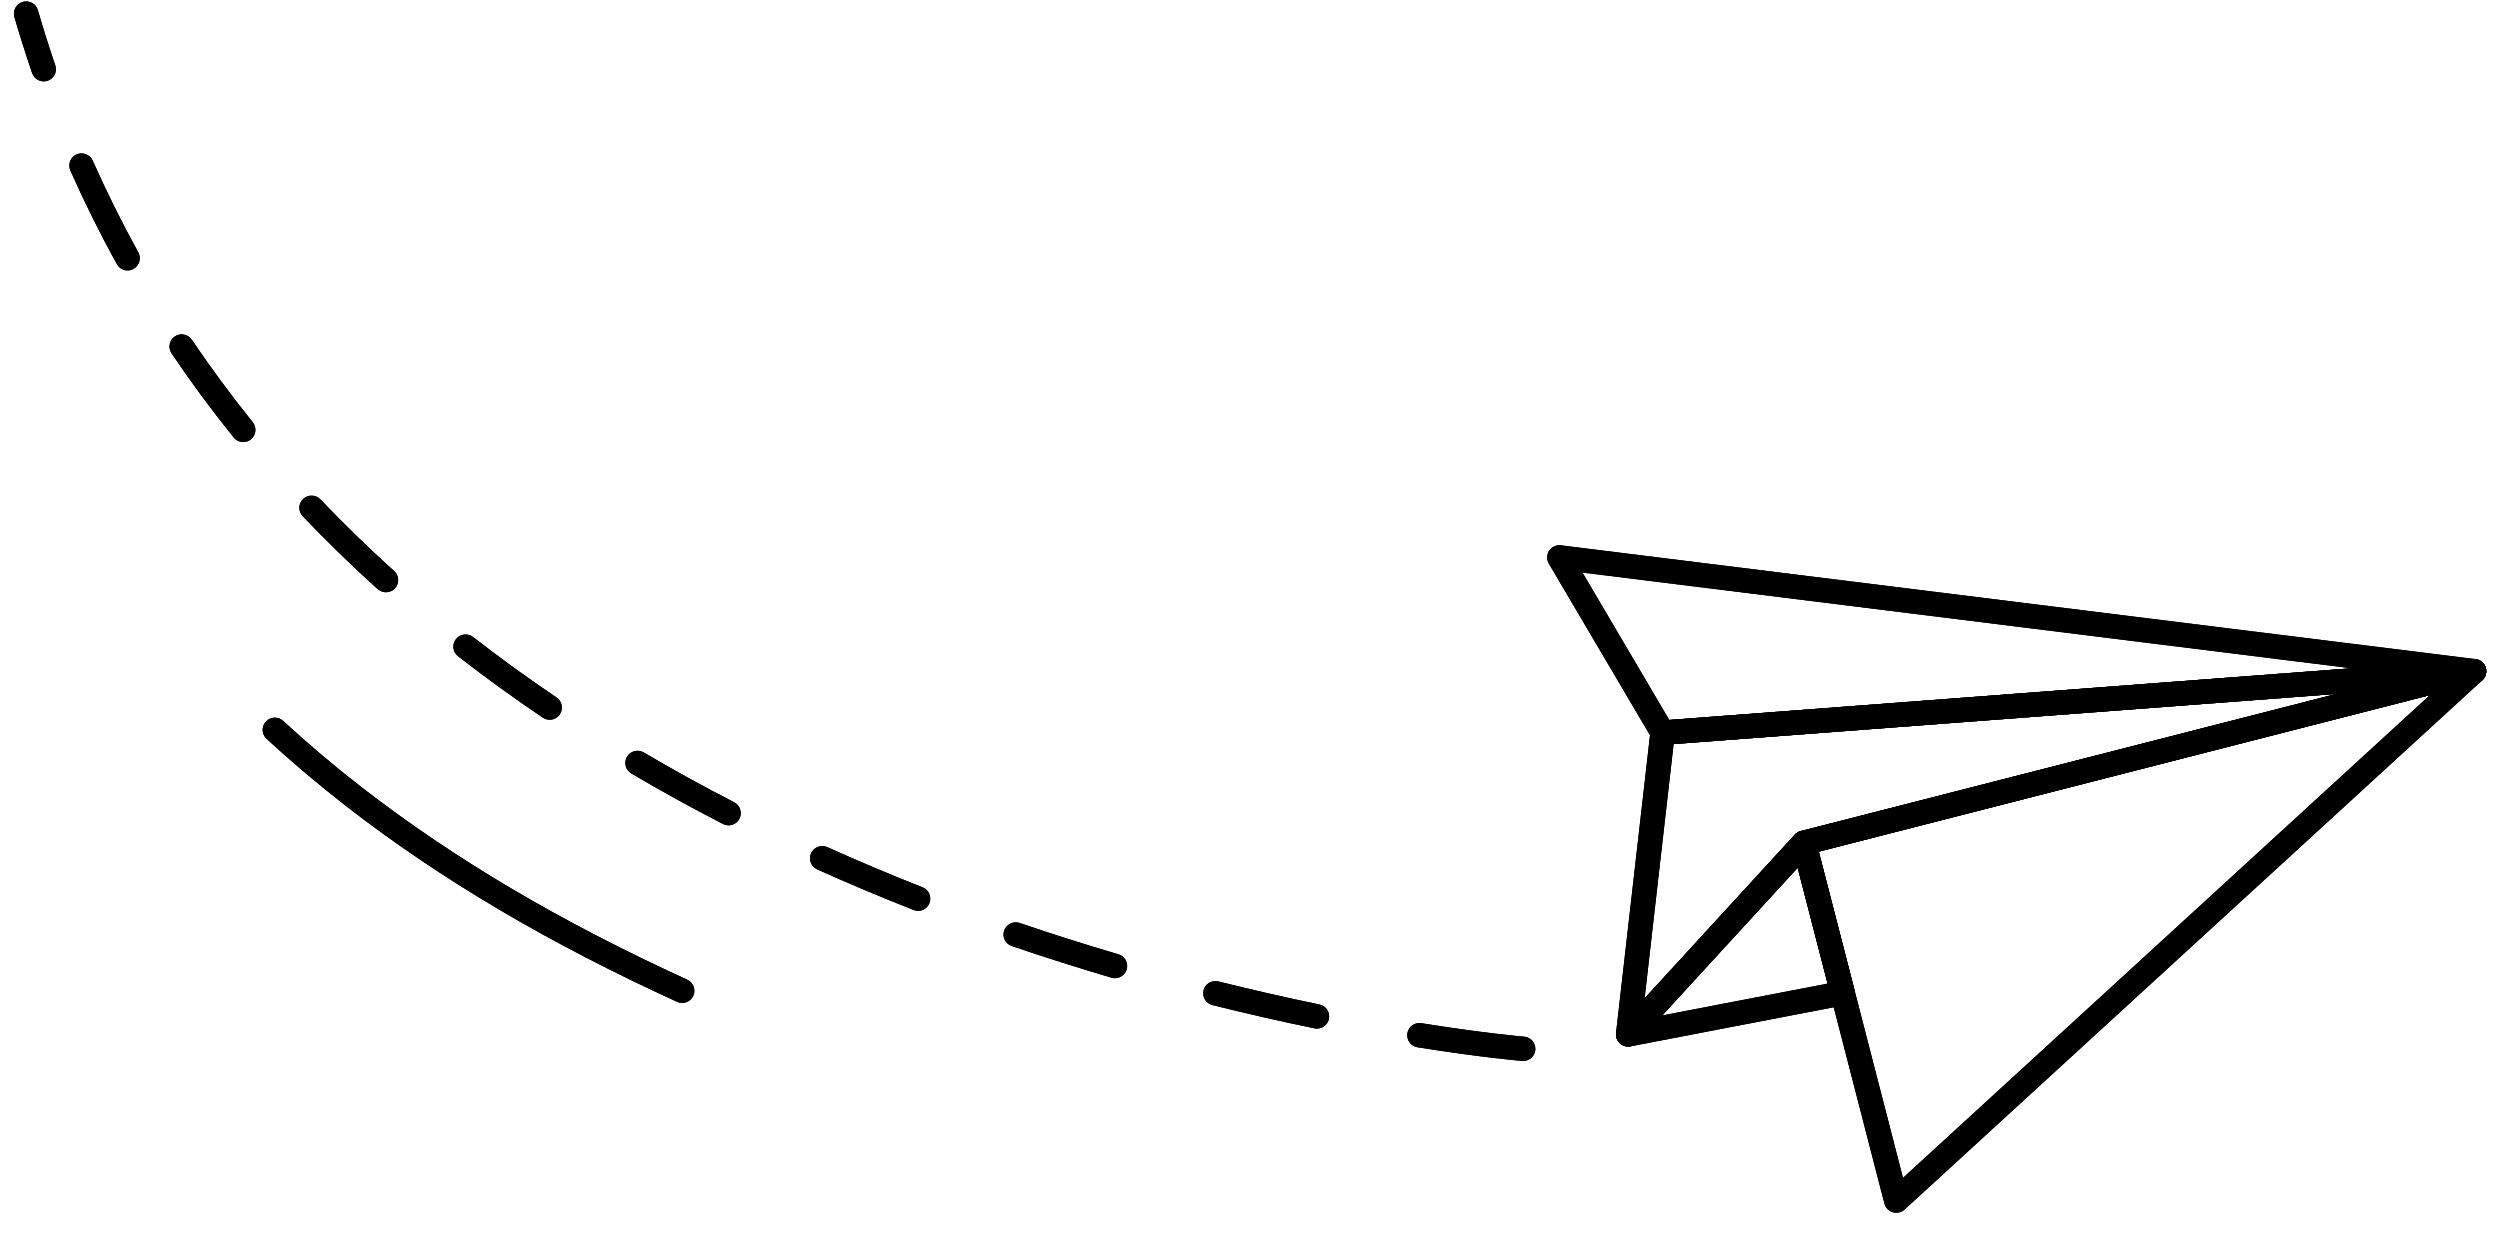 <svg xmlns="http://www.w3.org/2000/svg" xmlns:xlink="http://www.w3.org/1999/xlink" width="200" zoomAndPan="magnify" viewBox="0 0 150 74.25" height="99" preserveAspectRatio="xMidYMid meet" version="1.0"><defs><clipPath id="1a60088097"><path d="M 92 32 L 149.25 32 L 149.25 45 L 92 45 Z M 92 32 " clip-rule="nonzero"/></clipPath><clipPath id="280dc4cc33"><path d="M 107 39 L 149.25 39 L 149.25 72.766 L 107 72.766 Z M 107 39 " clip-rule="nonzero"/></clipPath><clipPath id="471eddfc84"><path d="M 96 39 L 149.25 39 L 149.25 63 L 96 63 Z M 96 39 " clip-rule="nonzero"/></clipPath><clipPath id="7770ed3b0f"><path d="M 0.75 0 L 93 0 L 93 64 L 0.75 64 Z M 0.75 0 " clip-rule="nonzero"/></clipPath><clipPath id="fd35caad17"><path d="M 92 32 L 149.25 32 L 149.25 45 L 92 45 Z M 92 32 " clip-rule="nonzero"/></clipPath><clipPath id="531dbbfd32"><path d="M 107 39 L 149.25 39 L 149.25 72.766 L 107 72.766 Z M 107 39 " clip-rule="nonzero"/></clipPath><clipPath id="adc4042a74"><path d="M 96 39 L 149.25 39 L 149.25 63 L 96 63 Z M 96 39 " clip-rule="nonzero"/></clipPath><clipPath id="503c591520"><path d="M 0.75 0 L 93 0 L 93 64 L 0.75 64 Z M 0.75 0 " clip-rule="nonzero"/></clipPath></defs><g clip-path="url(#1a60088097)"><path fill="#000000" d="M 99.758 44.691 C 99.773 44.691 99.793 44.691 99.812 44.688 L 148.5 41.004 C 148.875 40.977 149.168 40.668 149.176 40.293 C 149.184 39.914 148.906 39.594 148.535 39.547 L 93.652 32.719 C 93.375 32.684 93.102 32.809 92.949 33.043 C 92.797 33.277 92.789 33.574 92.93 33.816 L 99.125 44.328 C 99.258 44.555 99.5 44.691 99.758 44.691 Z M 141.094 40.098 L 100.156 43.195 L 94.949 34.355 Z M 141.094 40.098 " fill-opacity="1" fill-rule="nonzero"/></g><g clip-path="url(#280dc4cc33)"><path fill="#000000" d="M 113.777 72.766 C 113.957 72.766 114.137 72.699 114.273 72.574 L 148.941 40.812 C 149.188 40.586 149.25 40.219 149.086 39.926 C 148.926 39.629 148.586 39.48 148.262 39.566 L 108.051 49.863 C 107.863 49.91 107.699 50.031 107.602 50.199 C 107.504 50.367 107.473 50.566 107.523 50.754 L 113.066 72.219 C 113.129 72.465 113.32 72.664 113.566 72.734 C 113.637 72.758 113.707 72.766 113.777 72.766 Z M 145.793 41.707 L 114.18 70.672 L 109.125 51.098 Z M 145.793 41.707 " fill-opacity="1" fill-rule="nonzero"/></g><path fill="#000000" d="M 97.691 62.793 C 97.738 62.793 97.785 62.789 97.832 62.781 L 110.699 60.305 C 110.898 60.266 111.074 60.145 111.18 59.977 C 111.289 59.805 111.32 59.598 111.27 59.402 L 108.945 50.387 C 108.875 50.129 108.672 49.926 108.41 49.859 C 108.148 49.797 107.875 49.879 107.691 50.078 L 97.152 61.566 C 96.938 61.801 96.898 62.145 97.051 62.418 C 97.184 62.652 97.43 62.793 97.691 62.793 Z M 109.656 59.016 L 99.73 60.926 L 107.859 52.062 Z M 109.656 59.016 " fill-opacity="1" fill-rule="nonzero"/><g clip-path="url(#471eddfc84)"><path fill="#000000" d="M 97.691 62.793 C 97.895 62.793 98.09 62.711 98.234 62.555 L 108.625 51.227 L 148.625 40.98 C 148.992 40.887 149.23 40.527 149.168 40.152 C 149.105 39.781 148.77 39.512 148.387 39.543 L 99.699 43.23 C 99.352 43.258 99.066 43.527 99.027 43.875 L 96.961 61.98 C 96.926 62.293 97.098 62.598 97.387 62.727 C 97.484 62.773 97.59 62.793 97.691 62.793 Z M 140.188 41.633 L 108.051 49.863 C 107.91 49.898 107.789 49.973 107.691 50.078 L 98.676 59.906 L 100.418 44.645 Z M 140.188 41.633 " fill-opacity="1" fill-rule="nonzero"/></g><g clip-path="url(#7770ed3b0f)"><path fill="#000000" d="M 91.391 63.66 C 91.766 63.66 92.09 63.371 92.121 62.988 C 92.152 62.586 91.852 62.234 91.449 62.199 C 91.426 62.199 89.105 62.004 85.281 61.391 C 84.879 61.328 84.504 61.598 84.441 61.996 C 84.375 62.395 84.648 62.77 85.047 62.836 C 88.938 63.457 91.234 63.648 91.328 63.656 C 91.348 63.66 91.371 63.66 91.391 63.66 Z M 79.016 61.715 C 79.355 61.715 79.664 61.477 79.734 61.133 C 79.816 60.738 79.562 60.348 79.164 60.27 C 77.148 59.852 75.109 59.387 73.102 58.887 C 72.707 58.789 72.309 59.027 72.211 59.418 C 72.113 59.812 72.352 60.207 72.746 60.305 C 74.773 60.812 76.832 61.281 78.867 61.699 C 78.918 61.711 78.969 61.715 79.016 61.715 Z M 66.895 58.691 C 67.215 58.691 67.504 58.484 67.602 58.164 C 67.715 57.777 67.492 57.371 67.105 57.258 C 65.109 56.672 63.117 56.039 61.184 55.379 C 60.801 55.246 60.383 55.449 60.25 55.832 C 60.117 56.215 60.324 56.633 60.707 56.762 C 62.66 57.43 64.676 58.066 66.688 58.66 C 66.758 58.68 66.828 58.691 66.895 58.691 Z M 55.086 54.652 C 55.379 54.652 55.652 54.477 55.766 54.188 C 55.914 53.812 55.73 53.387 55.352 53.238 C 53.414 52.477 51.492 51.664 49.637 50.828 C 49.266 50.664 48.832 50.828 48.664 51.195 C 48.5 51.562 48.66 51.996 49.031 52.164 C 50.91 53.008 52.855 53.828 54.816 54.598 C 54.902 54.633 54.996 54.652 55.086 54.652 Z M 43.715 49.52 C 43.98 49.52 44.234 49.375 44.367 49.125 C 44.551 48.766 44.41 48.324 44.051 48.137 C 42.199 47.184 40.375 46.18 38.625 45.148 C 38.277 44.941 37.828 45.059 37.621 45.406 C 37.414 45.754 37.531 46.203 37.883 46.41 C 39.652 47.453 41.5 48.473 43.379 49.438 C 43.484 49.492 43.602 49.52 43.715 49.52 Z M 32.98 43.184 C 33.215 43.184 33.445 43.074 33.59 42.863 C 33.816 42.527 33.727 42.074 33.391 41.848 C 31.668 40.684 29.984 39.465 28.387 38.223 C 28.066 37.973 27.605 38.031 27.355 38.348 C 27.105 38.668 27.164 39.129 27.484 39.375 C 29.105 40.637 30.816 41.875 32.57 43.059 C 32.695 43.145 32.84 43.184 32.98 43.184 Z M 23.156 35.535 C 23.359 35.535 23.559 35.457 23.703 35.293 C 23.973 34.996 23.949 34.531 23.648 34.262 C 22.109 32.875 20.621 31.43 19.227 29.965 C 18.949 29.672 18.484 29.66 18.188 29.938 C 17.895 30.215 17.883 30.68 18.164 30.973 C 19.586 32.465 21.098 33.938 22.664 35.348 C 22.809 35.473 22.984 35.535 23.156 35.535 Z M 14.594 26.523 C 14.754 26.523 14.918 26.473 15.055 26.363 C 15.367 26.109 15.418 25.648 15.164 25.332 C 13.875 23.734 12.645 22.066 11.508 20.383 C 11.281 20.047 10.828 19.961 10.492 20.184 C 10.156 20.41 10.066 20.863 10.293 21.199 C 11.449 22.918 12.707 24.617 14.023 26.25 C 14.168 26.43 14.379 26.523 14.594 26.523 Z M 7.656 16.227 C 7.777 16.227 7.898 16.195 8.012 16.133 C 8.363 15.938 8.492 15.492 8.297 15.141 C 7.312 13.355 6.391 11.504 5.562 9.637 C 5.398 9.27 4.965 9.102 4.594 9.266 C 4.223 9.426 4.059 9.859 4.223 10.23 C 5.066 12.137 6.004 14.027 7.016 15.848 C 7.148 16.09 7.398 16.227 7.656 16.227 Z M 2.625 4.883 C 2.703 4.883 2.781 4.871 2.863 4.844 C 3.246 4.715 3.449 4.297 3.316 3.914 C 2.945 2.832 2.594 1.719 2.273 0.613 C 2.16 0.223 1.754 0 1.363 0.113 C 0.977 0.227 0.75 0.633 0.863 1.02 C 1.191 2.148 1.551 3.281 1.93 4.391 C 2.035 4.691 2.32 4.883 2.625 4.883 Z M 2.625 4.883 " fill-opacity="1" fill-rule="nonzero"/></g><path fill="#000000" d="M 40.93 60.176 C 41.207 60.176 41.473 60.02 41.598 59.75 C 41.766 59.383 41.602 58.949 41.234 58.781 C 33.648 55.316 27.273 51.551 21.742 47.27 C 20.07 45.977 18.473 44.625 16.992 43.254 C 16.695 42.977 16.23 42.996 15.953 43.293 C 15.68 43.59 15.695 44.051 15.996 44.324 C 17.508 45.727 19.141 47.105 20.844 48.426 C 26.465 52.777 32.934 56.598 40.625 60.109 C 40.723 60.156 40.828 60.176 40.93 60.176 Z M 40.93 60.176 " fill-opacity="1" fill-rule="nonzero"/><g clip-path="url(#fd35caad17)"><path fill="#000000" d="M 99.758 44.691 C 99.773 44.691 99.793 44.691 99.812 44.688 L 148.5 41.004 C 148.875 40.977 149.168 40.668 149.176 40.293 C 149.184 39.914 148.906 39.594 148.535 39.547 L 93.652 32.719 C 93.375 32.684 93.102 32.809 92.949 33.043 C 92.797 33.277 92.789 33.574 92.93 33.816 L 99.125 44.328 C 99.258 44.555 99.5 44.691 99.758 44.691 Z M 141.094 40.098 L 100.156 43.195 L 94.949 34.355 Z M 141.094 40.098 " fill-opacity="1" fill-rule="nonzero"/></g><g clip-path="url(#531dbbfd32)"><path fill="#000000" d="M 113.777 72.766 C 113.957 72.766 114.137 72.699 114.273 72.574 L 148.941 40.812 C 149.188 40.586 149.25 40.219 149.086 39.926 C 148.926 39.629 148.586 39.48 148.262 39.566 L 108.051 49.863 C 107.863 49.91 107.699 50.031 107.602 50.199 C 107.504 50.367 107.473 50.566 107.523 50.754 L 113.066 72.219 C 113.129 72.465 113.32 72.664 113.566 72.734 C 113.637 72.758 113.707 72.766 113.777 72.766 Z M 145.793 41.707 L 114.18 70.672 L 109.125 51.098 Z M 145.793 41.707 " fill-opacity="1" fill-rule="nonzero"/></g><path fill="#000000" d="M 97.691 62.793 C 97.738 62.793 97.785 62.789 97.832 62.781 L 110.699 60.305 C 110.898 60.266 111.074 60.145 111.18 59.977 C 111.289 59.805 111.32 59.598 111.27 59.402 L 108.945 50.387 C 108.875 50.129 108.672 49.926 108.41 49.859 C 108.148 49.797 107.875 49.879 107.691 50.078 L 97.152 61.566 C 96.938 61.801 96.898 62.145 97.051 62.418 C 97.184 62.652 97.43 62.793 97.691 62.793 Z M 109.656 59.016 L 99.73 60.926 L 107.859 52.062 Z M 109.656 59.016 " fill-opacity="1" fill-rule="nonzero"/><g clip-path="url(#adc4042a74)"><path fill="#000000" d="M 97.691 62.793 C 97.895 62.793 98.09 62.711 98.234 62.555 L 108.625 51.227 L 148.625 40.98 C 148.992 40.887 149.23 40.527 149.168 40.152 C 149.105 39.781 148.77 39.512 148.387 39.543 L 99.699 43.23 C 99.352 43.258 99.066 43.527 99.027 43.875 L 96.961 61.98 C 96.926 62.293 97.098 62.598 97.387 62.727 C 97.484 62.773 97.59 62.793 97.691 62.793 Z M 140.188 41.633 L 108.051 49.863 C 107.91 49.898 107.789 49.973 107.691 50.078 L 98.676 59.906 L 100.418 44.645 Z M 140.188 41.633 " fill-opacity="1" fill-rule="nonzero"/></g><g clip-path="url(#503c591520)"><path fill="#000000" d="M 91.391 63.66 C 91.766 63.66 92.09 63.371 92.121 62.988 C 92.152 62.586 91.852 62.234 91.449 62.199 C 91.426 62.199 89.105 62.004 85.281 61.391 C 84.879 61.328 84.504 61.598 84.441 61.996 C 84.375 62.395 84.648 62.77 85.047 62.836 C 88.938 63.457 91.234 63.648 91.328 63.656 C 91.348 63.66 91.371 63.66 91.391 63.66 Z M 79.016 61.715 C 79.355 61.715 79.664 61.477 79.734 61.133 C 79.816 60.738 79.562 60.348 79.164 60.27 C 77.148 59.852 75.109 59.387 73.102 58.887 C 72.707 58.789 72.309 59.027 72.211 59.418 C 72.113 59.812 72.352 60.207 72.746 60.305 C 74.773 60.812 76.832 61.281 78.867 61.699 C 78.918 61.711 78.969 61.715 79.016 61.715 Z M 66.895 58.691 C 67.215 58.691 67.504 58.484 67.602 58.164 C 67.715 57.777 67.492 57.371 67.105 57.258 C 65.109 56.672 63.117 56.039 61.184 55.379 C 60.801 55.246 60.383 55.449 60.25 55.832 C 60.117 56.215 60.324 56.633 60.707 56.762 C 62.66 57.43 64.676 58.066 66.688 58.66 C 66.758 58.68 66.828 58.691 66.895 58.691 Z M 55.086 54.652 C 55.379 54.652 55.652 54.477 55.766 54.188 C 55.914 53.812 55.73 53.387 55.352 53.238 C 53.414 52.477 51.492 51.664 49.637 50.828 C 49.266 50.664 48.832 50.828 48.664 51.195 C 48.5 51.562 48.66 51.996 49.031 52.164 C 50.91 53.008 52.855 53.828 54.816 54.598 C 54.902 54.633 54.996 54.652 55.086 54.652 Z M 43.715 49.52 C 43.98 49.52 44.234 49.375 44.367 49.125 C 44.551 48.766 44.41 48.324 44.051 48.137 C 42.199 47.184 40.375 46.18 38.625 45.148 C 38.277 44.941 37.828 45.059 37.621 45.406 C 37.414 45.754 37.531 46.203 37.883 46.41 C 39.652 47.453 41.5 48.473 43.379 49.438 C 43.484 49.492 43.602 49.52 43.715 49.52 Z M 32.98 43.184 C 33.215 43.184 33.445 43.074 33.59 42.863 C 33.816 42.527 33.727 42.074 33.391 41.848 C 31.668 40.684 29.984 39.465 28.387 38.223 C 28.066 37.973 27.605 38.031 27.355 38.348 C 27.105 38.668 27.164 39.129 27.484 39.375 C 29.105 40.637 30.816 41.875 32.57 43.059 C 32.695 43.145 32.84 43.184 32.98 43.184 Z M 23.156 35.535 C 23.359 35.535 23.559 35.457 23.703 35.293 C 23.973 34.996 23.949 34.531 23.648 34.262 C 22.109 32.875 20.621 31.43 19.227 29.965 C 18.949 29.672 18.484 29.66 18.188 29.938 C 17.895 30.215 17.883 30.68 18.164 30.973 C 19.586 32.465 21.098 33.938 22.664 35.348 C 22.809 35.473 22.984 35.535 23.156 35.535 Z M 14.594 26.523 C 14.754 26.523 14.918 26.473 15.055 26.363 C 15.367 26.109 15.418 25.648 15.164 25.332 C 13.875 23.734 12.645 22.066 11.508 20.383 C 11.281 20.047 10.828 19.961 10.492 20.184 C 10.156 20.41 10.066 20.863 10.293 21.199 C 11.449 22.918 12.707 24.617 14.023 26.25 C 14.168 26.43 14.379 26.523 14.594 26.523 Z M 7.656 16.227 C 7.777 16.227 7.898 16.195 8.012 16.133 C 8.363 15.938 8.492 15.492 8.297 15.141 C 7.312 13.355 6.391 11.504 5.562 9.637 C 5.398 9.27 4.965 9.102 4.594 9.266 C 4.223 9.426 4.059 9.859 4.223 10.23 C 5.066 12.137 6.004 14.027 7.016 15.848 C 7.148 16.09 7.398 16.227 7.656 16.227 Z M 2.625 4.883 C 2.703 4.883 2.781 4.871 2.863 4.844 C 3.246 4.715 3.449 4.297 3.316 3.914 C 2.945 2.832 2.594 1.719 2.273 0.613 C 2.16 0.223 1.754 0 1.363 0.113 C 0.977 0.227 0.75 0.633 0.863 1.02 C 1.191 2.148 1.551 3.281 1.93 4.391 C 2.035 4.691 2.32 4.883 2.625 4.883 Z M 2.625 4.883 " fill-opacity="1" fill-rule="nonzero"/></g><path fill="#000000" d="M 40.93 60.176 C 41.207 60.176 41.473 60.02 41.598 59.75 C 41.766 59.383 41.602 58.949 41.234 58.781 C 33.648 55.316 27.273 51.551 21.742 47.27 C 20.07 45.977 18.473 44.625 16.992 43.254 C 16.695 42.977 16.23 42.996 15.953 43.293 C 15.68 43.59 15.695 44.051 15.996 44.324 C 17.508 45.727 19.141 47.105 20.844 48.426 C 26.465 52.777 32.934 56.598 40.625 60.109 C 40.723 60.156 40.828 60.176 40.93 60.176 Z M 40.93 60.176 " fill-opacity="1" fill-rule="nonzero"/></svg>